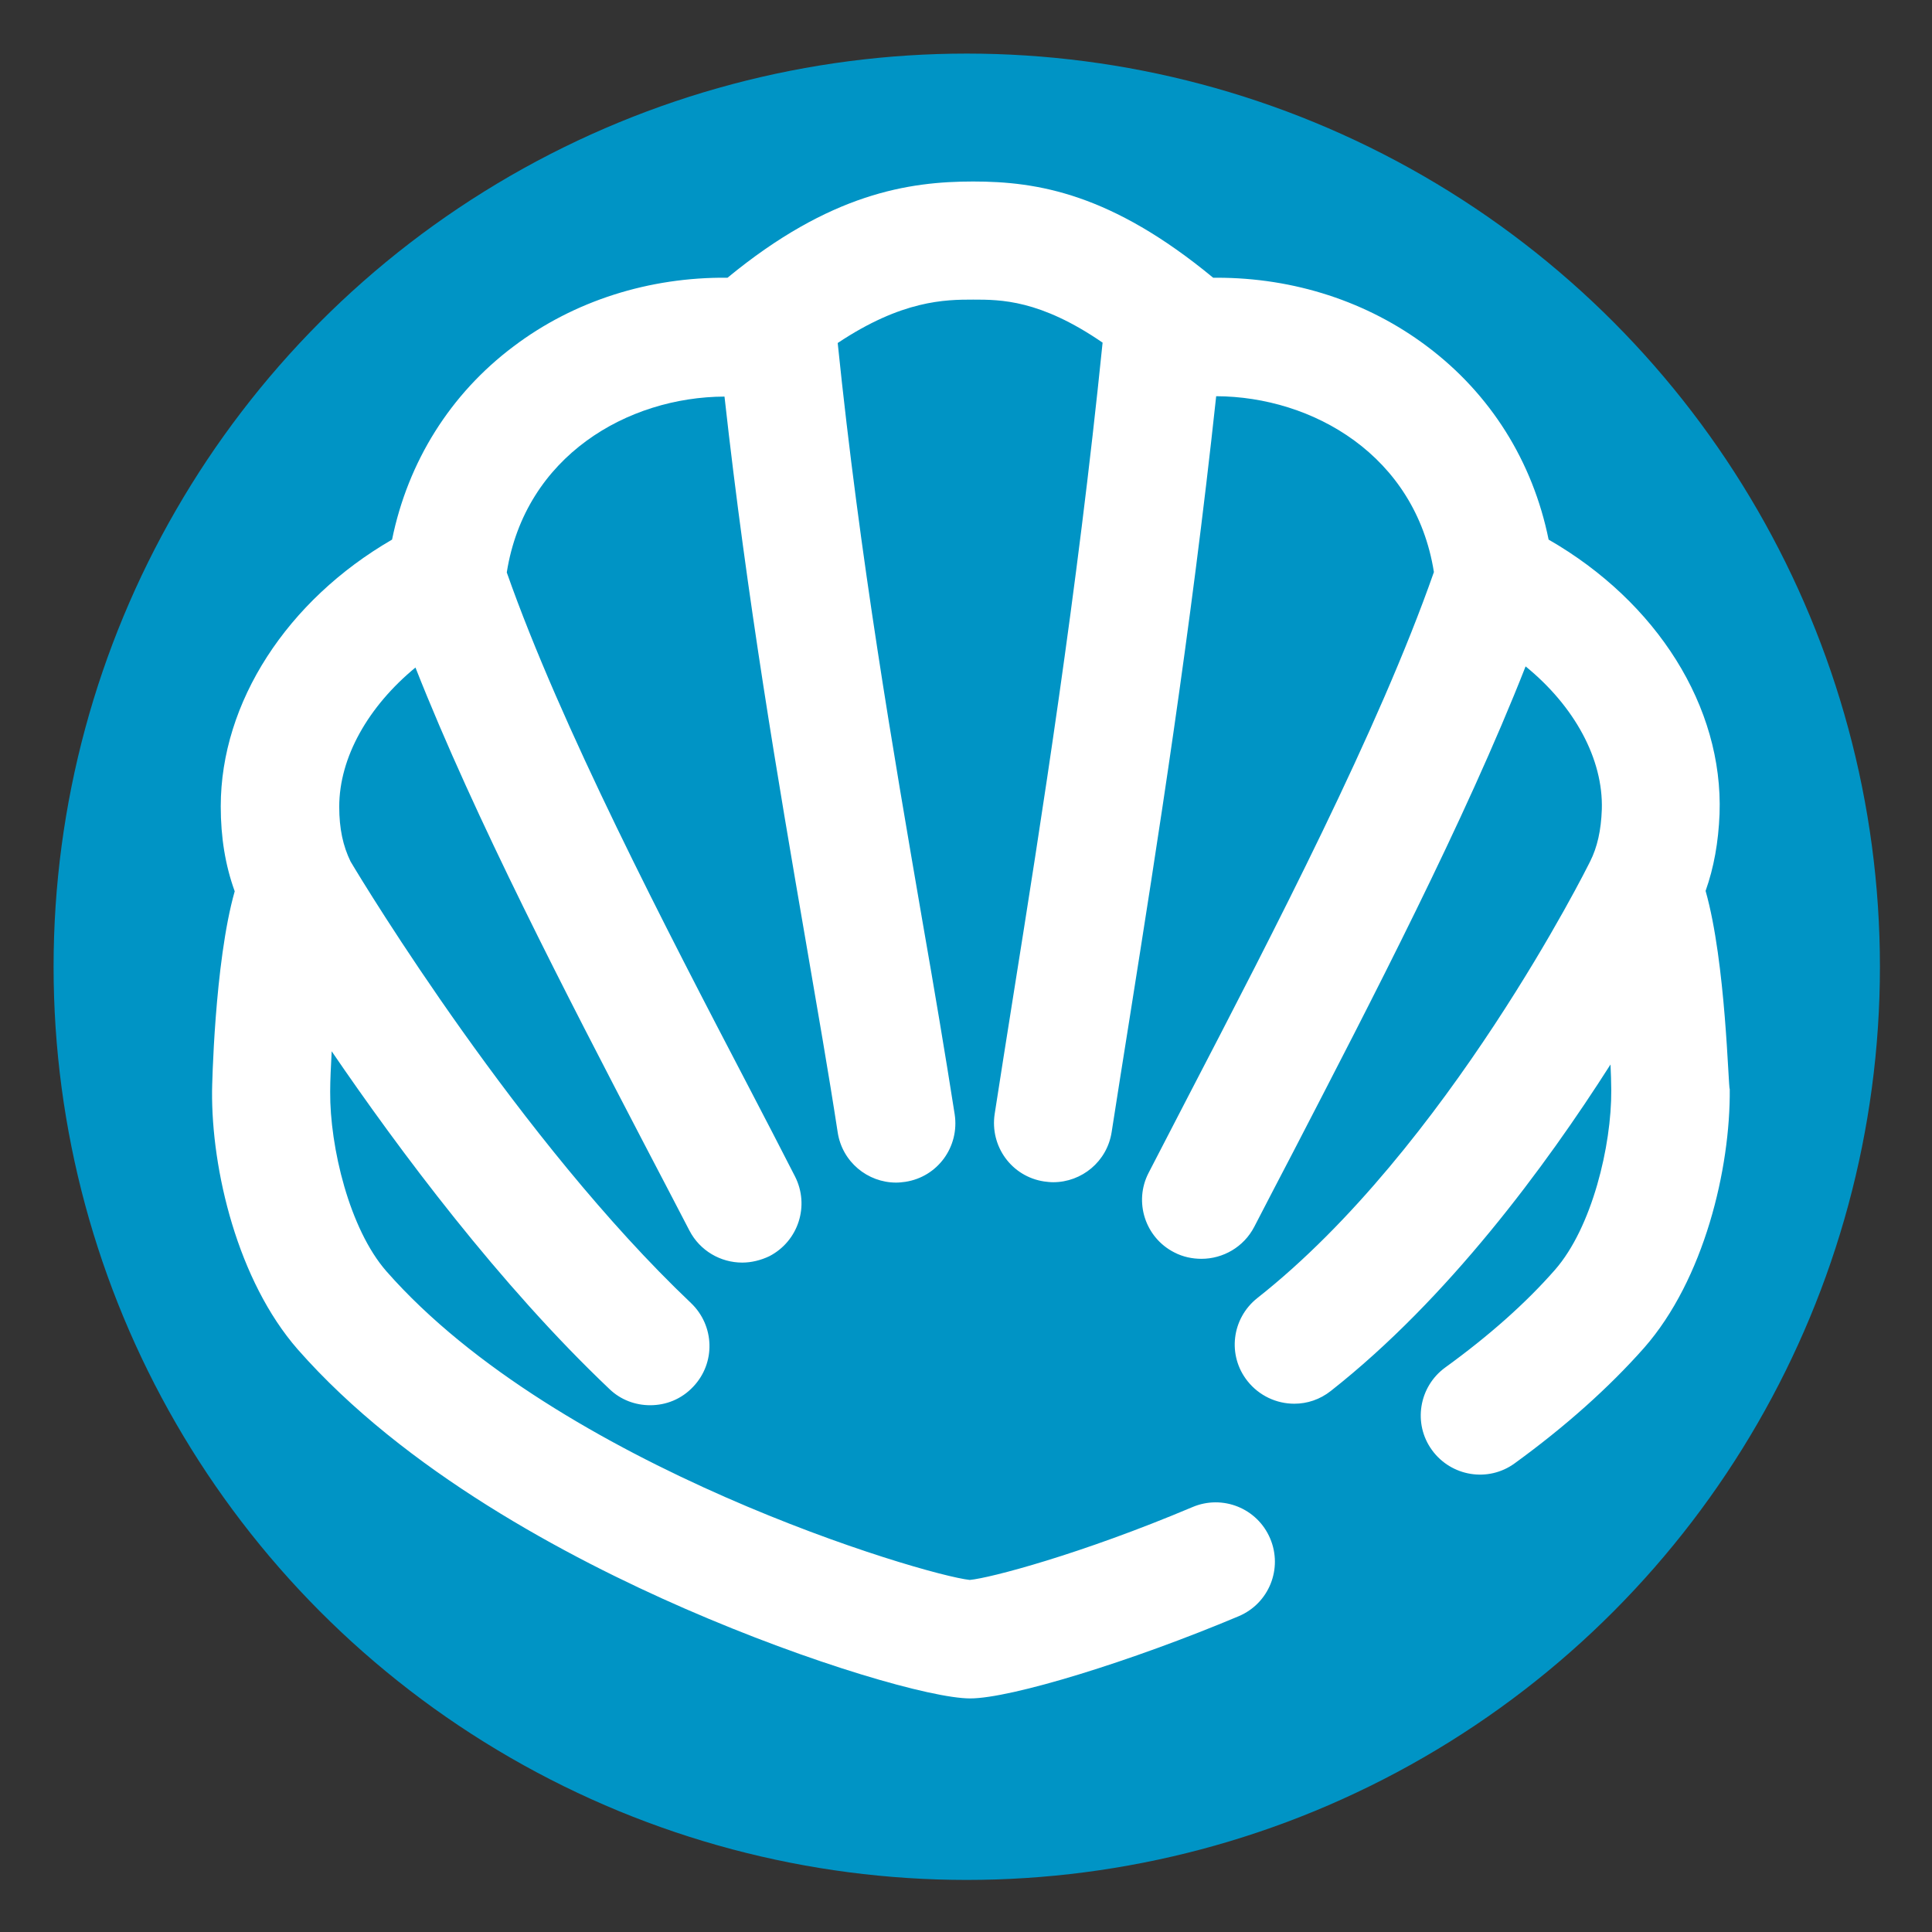 <?xml version="1.0" encoding="utf-8"?>
<!-- Generator: Adobe Illustrator 23.0.4, SVG Export Plug-In . SVG Version: 6.00 Build 0)  -->
<svg version="1.1" id="Layer_1" xmlns="http://www.w3.org/2000/svg" xmlns:xlink="http://www.w3.org/1999/xlink" x="0px" y="0px"
	 viewBox="0 0 512 512" style="enable-background:new 0 0 512 512;" xml:space="preserve">
<rect x="0" y="0" width="512" height="512" fill="#333333" stroke="none"/>
<style type="text/css">
	.st0{fill:#0094C5;}
	.st1{fill:#FFFFFF;}
</style>
<circle class="st0" cx="256.2" cy="256.2" r="242"/>
<path class="st1" d="M452,236.1c2.2-6.2,3.4-12.9,3.7-20.4c1-28.4-16.6-56.2-45.3-72.7c-4.2-20.7-15.4-38.6-32.2-51.2
	c-15.8-11.9-35.3-18.2-55.7-18.2c-0.3,0-0.7,0-1,0c-27-22.3-46.5-25.5-63.6-25.5c-17,0-37.9,3.1-65.1,25.5
	c-20.7-0.2-40.7,6.1-56.7,18.2c-16.8,12.6-28,30.6-32.2,51.2c-27.8,16.1-45.4,43.1-45.4,70.7c0,8.2,1.2,15.6,3.7,22.5
	c-5.4,19-6,52.4-6,52.8c-0.2,21.1,6.8,50.4,22.7,68.6c28.3,32.2,71.4,55.1,102.6,68.7c33.7,14.7,65.5,23.8,75.6,23.8
	c10.8,0,42.7-9.8,71.2-21.8c8-3.4,11.7-12.6,8.3-20.6c-3.4-8-12.6-11.7-20.6-8.3c-29.6,12.5-53.6,18.8-59,19.3
	c-12.2-1.3-109.1-30-154.6-81.8c-9.8-11.2-15-32.9-14.9-47.6c0-3.1,0.2-6.8,0.4-10.7c17.8,26.1,44.5,61.9,73.6,89.5
	c3,2.9,6.9,4.3,10.8,4.3c4.2,0,8.3-1.6,11.4-4.9c6-6.3,5.7-16.2-0.6-22.2c-45.3-43-86.3-110.4-90.2-117c-2-4.1-3-8.7-3-14.5
	c0-13.1,7.7-26.6,20.2-36.9c15.8,40.1,40.3,87.2,60.5,126c4.3,8.2,8.3,15.9,12.1,23.2c2.8,5.4,8.3,8.5,14,8.5c2.4,0,4.9-0.6,7.2-1.7
	c7.7-4,10.7-13.4,6.8-21.1c-3.8-7.4-7.8-15.2-12.1-23.4c-22.4-42.9-50-96-64.3-136.7c4.9-30.9,32.1-46.5,57.7-46.6
	c6,54,14.2,101.7,21.5,144.1c3.1,18.1,6.1,35.2,8.5,50.9c1.2,7.8,7.9,13.3,15.5,13.3c0.8,0,1.6-0.1,2.4-0.2
	c8.6-1.3,14.4-9.3,13.1-17.9c-2.5-16-5.4-33.2-8.6-51.5c-7.7-44.8-16.5-95.5-22.4-152.9c17.1-11.4,28.5-11.5,35.9-11.5
	c7.3,0,17.7,0,34.3,11.4c-6.8,66.9-16.2,126.2-23.8,173.9c-1.7,10.7-3.3,20.8-4.8,30.5c-1.3,8.6,4.5,16.6,13.1,17.9
	c0.8,0.1,1.6,0.2,2.4,0.2c7.6,0,14.3-5.5,15.5-13.3c1.5-9.7,3.1-19.7,4.8-30.4c7.2-45.5,16.1-101.4,22.9-164.6
	c25.6,0.1,52.8,15.7,57.7,46.6c-14.6,41.7-42.6,95.6-65.2,139.1c-3.6,7-7.1,13.7-10.4,20.1c-4,7.7-0.9,17.2,6.8,21.1
	c2.3,1.2,4.8,1.7,7.2,1.7c5.7,0,11.2-3.1,14-8.5c3.3-6.4,6.8-13.1,10.4-20c20.5-39.6,45.4-87.5,61.5-128.5
	c12.9,10.5,20.6,24.5,20.2,37.9c-0.2,5.6-1.2,10-3.1,13.8c0,0,0,0.1-0.1,0.1c0,0,0,0.1,0,0.1c-0.4,0.8-37.7,75.8-88.1,115.5
	c-6.8,5.4-8,15.2-2.6,22c3.1,3.9,7.7,6,12.4,6c3.4,0,6.8-1.1,9.7-3.4c31-24.4,56.9-59.5,74.1-86.5c0.1,2.4,0.2,4.7,0.2,6.8
	c0.1,14.7-5.1,36.4-14.9,47.6c-7.7,8.8-17.5,17.5-29.1,25.9c-7,5.1-8.6,14.9-3.5,21.9c5.1,7,14.9,8.6,21.9,3.5
	c13.5-9.8,25-20.1,34.3-30.6c15.9-18.1,22.9-47.5,22.7-68.6C458,288.5,457.4,255.1,452,236.1z"/>
</svg>
